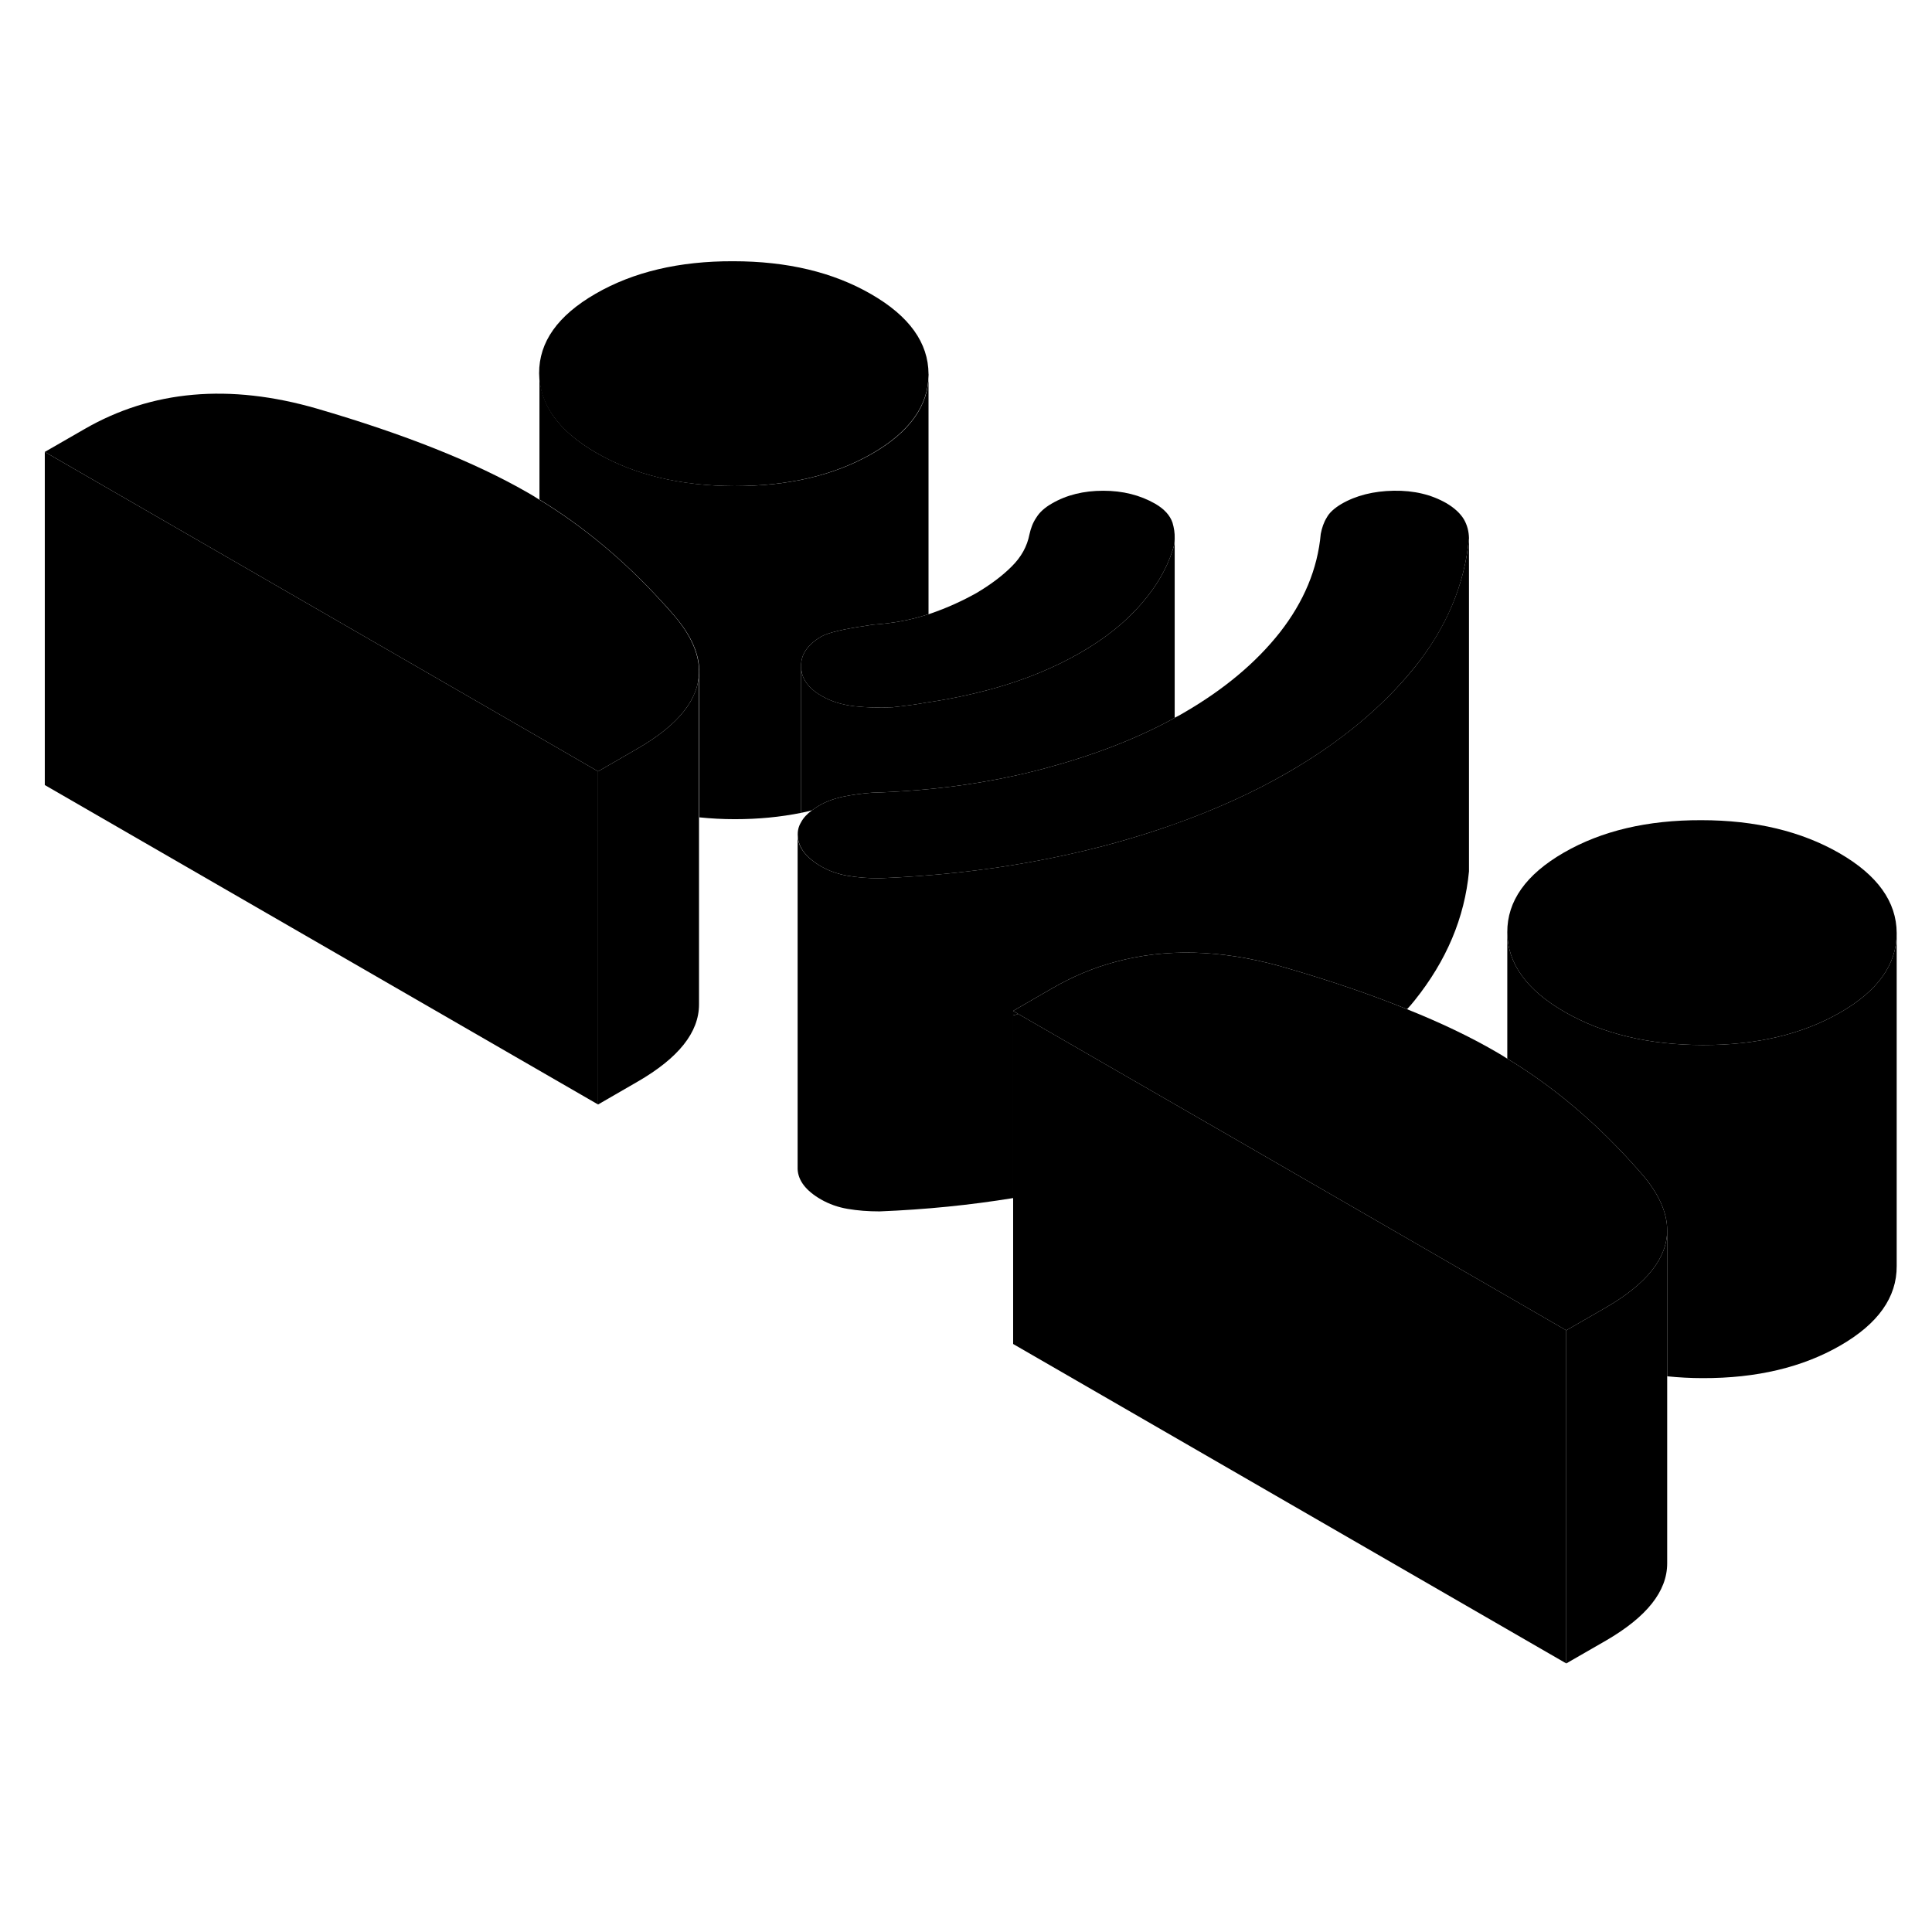 <svg width="48" height="48" viewBox="0 0 116 89" class="pr-icon-iso-duotone-secondary"
     xmlns="http://www.w3.org/2000/svg" stroke-width="1px" stroke-linecap="round" stroke-linejoin="round">
    <path d="M60.83 47.195V47.465C60.93 47.445 61.03 47.415 61.13 47.375L60.83 47.195Z" class="pr-icon-iso-duotone-primary-stroke" stroke-linejoin="round"/>
    <path d="M113.88 42.535V62.515C113.89 64.385 112.77 65.975 110.5 67.285C108.23 68.595 105.47 69.255 102.23 69.245C101.5 69.245 100.79 69.205 100.1 69.135V60.365C100.1 59.285 99.58 58.135 98.54 56.945C98.31 56.685 98.09 56.435 97.86 56.185C95.6 53.715 93.15 51.665 90.5 50.065V42.475C90.51 44.345 91.66 45.945 93.94 47.255C96.22 48.575 98.99 49.235 102.23 49.245C105.47 49.255 108.23 48.595 110.5 47.285C112.76 45.985 113.88 44.395 113.88 42.535Z" class="pr-icon-iso-duotone-primary-stroke" stroke-linejoin="round"/>
    <path d="M100.1 60.365C100.1 62.045 98.87 63.585 96.42 65.005L94.04 66.375L91.12 64.685L73.79 54.675L67.49 51.045L61.13 47.375L60.83 47.195L63.2 45.825C64.4 45.135 65.65 44.605 66.96 44.255C69.97 43.435 73.25 43.515 76.81 44.495C76.93 44.525 77.04 44.565 77.16 44.595C79.88 45.385 82.32 46.215 84.48 47.095C86.5 47.905 88.28 48.755 89.81 49.645C90.04 49.775 90.27 49.915 90.5 50.065C93.15 51.665 95.6 53.715 97.86 56.185C98.09 56.435 98.31 56.685 98.54 56.945C99.58 58.135 100.1 59.285 100.1 60.365Z" class="pr-icon-iso-duotone-primary-stroke" stroke-linejoin="round"/>
    <path d="M35.91 32.815V52.815L2.69 33.635V13.635L32.99 31.125L35.91 32.815Z" class="pr-icon-iso-duotone-primary-stroke" stroke-linejoin="round"/>
    <path d="M70.53 18.815C70.53 18.945 70.52 19.065 70.5 19.195C70.48 19.315 70.43 19.435 70.4 19.555C70.04 20.665 69.43 21.715 68.56 22.715C67.61 23.835 66.37 24.825 64.86 25.695C63.33 26.575 61.64 27.275 59.74 27.815C58.48 28.165 57.16 28.455 55.75 28.665C55.75 28.665 55.743 28.665 55.73 28.665C55.03 28.795 54.32 28.885 53.6 28.965C52.83 29.005 52.07 28.985 51.31 28.905C50.55 28.815 49.9 28.615 49.35 28.295C48.51 27.815 48.1 27.225 48.1 26.505C48.08 25.785 48.5 25.195 49.32 24.715C49.7 24.495 50.64 24.265 52.11 24.055C52.2 24.035 52.31 24.025 52.42 24.005C53.64 23.925 54.74 23.715 55.75 23.375C55.78 23.375 55.8 23.365 55.83 23.355C56.88 22.995 57.79 22.575 58.63 22.105C59.44 21.625 60.16 21.095 60.73 20.525C61.32 19.945 61.67 19.305 61.81 18.585C61.89 18.225 62.01 17.885 62.23 17.565C62.42 17.255 62.73 16.975 63.15 16.735C64.04 16.215 65.07 15.965 66.24 15.965C67.41 15.965 68.45 16.225 69.36 16.745C69.91 17.065 70.25 17.445 70.4 17.885C70.49 18.195 70.54 18.505 70.53 18.815Z" class="pr-icon-iso-duotone-primary-stroke" stroke-linejoin="round"/>
    <path d="M113.88 42.515V42.535C113.88 44.395 112.76 45.985 110.5 47.285C108.23 48.595 105.47 49.255 102.23 49.245C98.99 49.235 96.22 48.575 93.94 47.255C91.66 45.945 90.51 44.345 90.5 42.475C90.49 40.605 91.62 39.005 93.89 37.695C96.16 36.385 98.91 35.735 102.15 35.745C105.4 35.745 108.16 36.415 110.44 37.725C112.73 39.045 113.87 40.645 113.88 42.515Z" class="pr-icon-iso-duotone-primary-stroke" stroke-linejoin="round"/>
    <path d="M55.75 8.955V8.975C55.75 10.835 54.62 12.425 52.37 13.725C50.1 15.035 47.34 15.685 44.1 15.685C40.86 15.675 38.09 15.015 35.81 13.695C33.52 12.375 32.38 10.785 32.37 8.915C32.36 7.035 33.49 5.445 35.76 4.135C38.03 2.825 40.78 2.175 44.02 2.185C47.27 2.185 50.03 2.845 52.31 4.165C54.6 5.485 55.74 7.085 55.75 8.955Z" class="pr-icon-iso-duotone-primary-stroke" stroke-linejoin="round"/>
    <path d="M41.97 26.805C41.97 28.485 40.74 30.024 38.28 31.445L35.91 32.815L32.99 31.125L2.69 13.634L5.07 12.264C9.12 9.925 13.78 9.515 19.03 11.034C24.28 12.565 28.5 14.245 31.68 16.075C31.91 16.204 32.14 16.345 32.37 16.494C35.02 18.105 37.48 20.154 39.73 22.625C39.96 22.875 40.19 23.125 40.41 23.384C41.45 24.575 41.97 25.724 41.97 26.805Z" class="pr-icon-iso-duotone-primary-stroke" stroke-linejoin="round"/>
    <path d="M41.97 26.805V46.805C41.97 48.485 40.74 50.025 38.28 51.445L35.91 52.815V32.815L38.28 31.445C40.74 30.025 41.97 28.485 41.97 26.805Z" class="pr-icon-iso-duotone-primary-stroke" stroke-linejoin="round"/>
    <path d="M41.97 47.605V46.805" class="pr-icon-iso-duotone-primary-stroke" stroke-linejoin="round"/>
    <path d="M41.97 26.805V26.375" class="pr-icon-iso-duotone-primary-stroke" stroke-linejoin="round"/>
    <path d="M55.75 8.975V23.375C54.74 23.715 53.64 23.925 52.42 24.005C52.31 24.025 52.2 24.035 52.11 24.055C50.64 24.265 49.7 24.495 49.32 24.715C48.5 25.195 48.08 25.785 48.1 26.505V35.305C46.86 35.555 45.53 35.685 44.12 35.685C43.39 35.685 42.67 35.645 41.99 35.575V26.805C41.99 26.735 41.99 26.675 41.98 26.605C41.92 25.585 41.4 24.505 40.42 23.385C40.2 23.125 39.98 22.875 39.74 22.625C37.49 20.155 35.03 18.105 32.39 16.495V8.915C32.4 10.785 33.53 12.374 35.82 13.694C38.11 15.014 40.88 15.675 44.12 15.685C47.36 15.685 50.12 15.035 52.39 13.725C54.64 12.425 55.76 10.835 55.76 8.975H55.75Z" class="pr-icon-iso-duotone-primary-stroke" stroke-linejoin="round"/>
    <path d="M48.09 35.865V35.305" class="pr-icon-iso-duotone-primary-stroke" stroke-linejoin="round"/>
    <path d="M88.2 18.814C87.94 21.595 86.86 24.184 84.93 26.575C83.01 28.954 80.48 31.064 77.3 32.895C75.23 34.094 72.92 35.135 70.4 36.025C69.91 36.194 69.41 36.364 68.91 36.525C68.05 36.794 67.17 37.054 66.26 37.294C64.85 37.664 63.39 37.984 61.9 38.255C58.99 38.785 55.97 39.105 52.81 39.234C52.13 39.234 51.49 39.184 50.91 39.084C50.31 38.984 49.78 38.794 49.29 38.514C48.72 38.175 48.31 37.804 48.1 37.395C47.98 37.175 47.91 36.934 47.9 36.694C47.88 36.404 47.94 36.124 48.1 35.864C48.23 35.614 48.45 35.374 48.75 35.154C48.89 35.054 49.02 34.965 49.17 34.874C49.58 34.635 50.06 34.455 50.62 34.334C50.91 34.275 51.19 34.224 51.5 34.184H51.51C51.79 34.145 52.07 34.114 52.38 34.094C56.03 33.984 59.47 33.505 62.66 32.654C65.56 31.884 68.15 30.895 70.4 29.674C70.44 29.654 70.48 29.625 70.53 29.595C70.72 29.505 70.91 29.395 71.08 29.294C73.48 27.904 75.41 26.294 76.85 24.465C78.28 22.634 79.11 20.665 79.3 18.555C79.37 18.195 79.48 17.864 79.66 17.575C79.82 17.274 80.13 17.005 80.53 16.765C81.42 16.244 82.48 15.985 83.68 15.964C84.9 15.944 85.94 16.195 86.85 16.715C87.32 16.994 87.67 17.314 87.89 17.674C88.1 18.035 88.19 18.415 88.2 18.814Z" class="pr-icon-iso-duotone-primary-stroke" stroke-linejoin="round"/>
    <path d="M88.2 18.814V38.815C87.94 41.594 86.85 44.184 84.93 46.574C84.79 46.754 84.64 46.925 84.48 47.094C82.32 46.215 79.88 45.385 77.16 44.594C77.04 44.565 76.93 44.524 76.81 44.494C73.25 43.514 69.97 43.434 66.96 44.255C65.65 44.605 64.4 45.134 63.2 45.824L60.83 47.194V58.434C58.25 58.854 55.58 59.124 52.81 59.234C52.12 59.234 51.49 59.184 50.9 59.084C50.31 58.984 49.78 58.794 49.29 58.514C48.39 57.995 47.92 57.384 47.89 56.694V36.694C47.9 36.934 47.97 37.175 48.09 37.395C48.31 37.804 48.71 38.175 49.29 38.514C49.78 38.794 50.31 38.984 50.9 39.084C51.49 39.184 52.12 39.234 52.81 39.234C55.96 39.105 58.99 38.785 61.89 38.255C63.38 37.984 64.84 37.664 66.26 37.294C67.17 37.054 68.05 36.794 68.91 36.524C69.41 36.364 69.91 36.194 70.39 36.024C72.92 35.134 75.22 34.094 77.3 32.895C80.47 31.064 83.01 28.954 84.93 26.574C86.85 24.184 87.94 21.595 88.2 18.814Z" class="pr-icon-iso-duotone-primary-stroke" stroke-linejoin="round"/>
    <path d="M94.04 66.374V86.374L60.83 67.195V47.465C60.93 47.444 61.03 47.414 61.13 47.374L67.49 51.044L73.79 54.675L91.12 64.684L94.04 66.374Z" class="pr-icon-iso-duotone-primary-stroke" stroke-linejoin="round"/>
    <path d="M100.1 60.365V80.365C100.1 82.045 98.87 83.585 96.42 85.005L94.04 86.375V66.375L96.42 65.005C98.87 63.585 100.1 62.045 100.1 60.365Z" class="pr-icon-iso-duotone-primary-stroke" stroke-linejoin="round"/>
    <path d="M100.1 60.365V59.975" class="pr-icon-iso-duotone-primary-stroke" stroke-linejoin="round"/>
    <path d="M100.1 80.875V80.365" class="pr-icon-iso-duotone-primary-stroke" stroke-linejoin="round"/>
    <path d="M70.53 18.814V29.595C70.48 29.625 70.44 29.654 70.4 29.674C68.15 30.895 65.56 31.884 62.66 32.654C59.47 33.504 56.03 33.984 52.38 34.094C52.07 34.114 51.79 34.144 51.51 34.184H51.5C51.19 34.224 50.91 34.274 50.62 34.334C50.06 34.454 49.58 34.635 49.17 34.874C49.02 34.965 48.89 35.054 48.75 35.154C48.53 35.214 48.31 35.264 48.1 35.304V26.505C48.1 27.224 48.51 27.814 49.35 28.294C49.9 28.614 50.55 28.814 51.31 28.904C52.07 28.984 52.83 29.004 53.6 28.964C54.32 28.884 55.03 28.794 55.73 28.664C55.73 28.664 55.737 28.664 55.75 28.664C57.16 28.454 58.48 28.165 59.74 27.814C61.64 27.274 63.33 26.574 64.86 25.694C66.37 24.824 67.61 23.834 68.56 22.714C69.43 21.714 70.04 20.664 70.4 19.554C70.43 19.434 70.48 19.314 70.5 19.194C70.52 19.064 70.53 18.945 70.53 18.814Z" class="pr-icon-iso-duotone-primary-stroke" stroke-linejoin="round"/>
    <path d="M70.53 29.625V29.595" class="pr-icon-iso-duotone-primary-stroke" stroke-linejoin="round"/>
</svg>